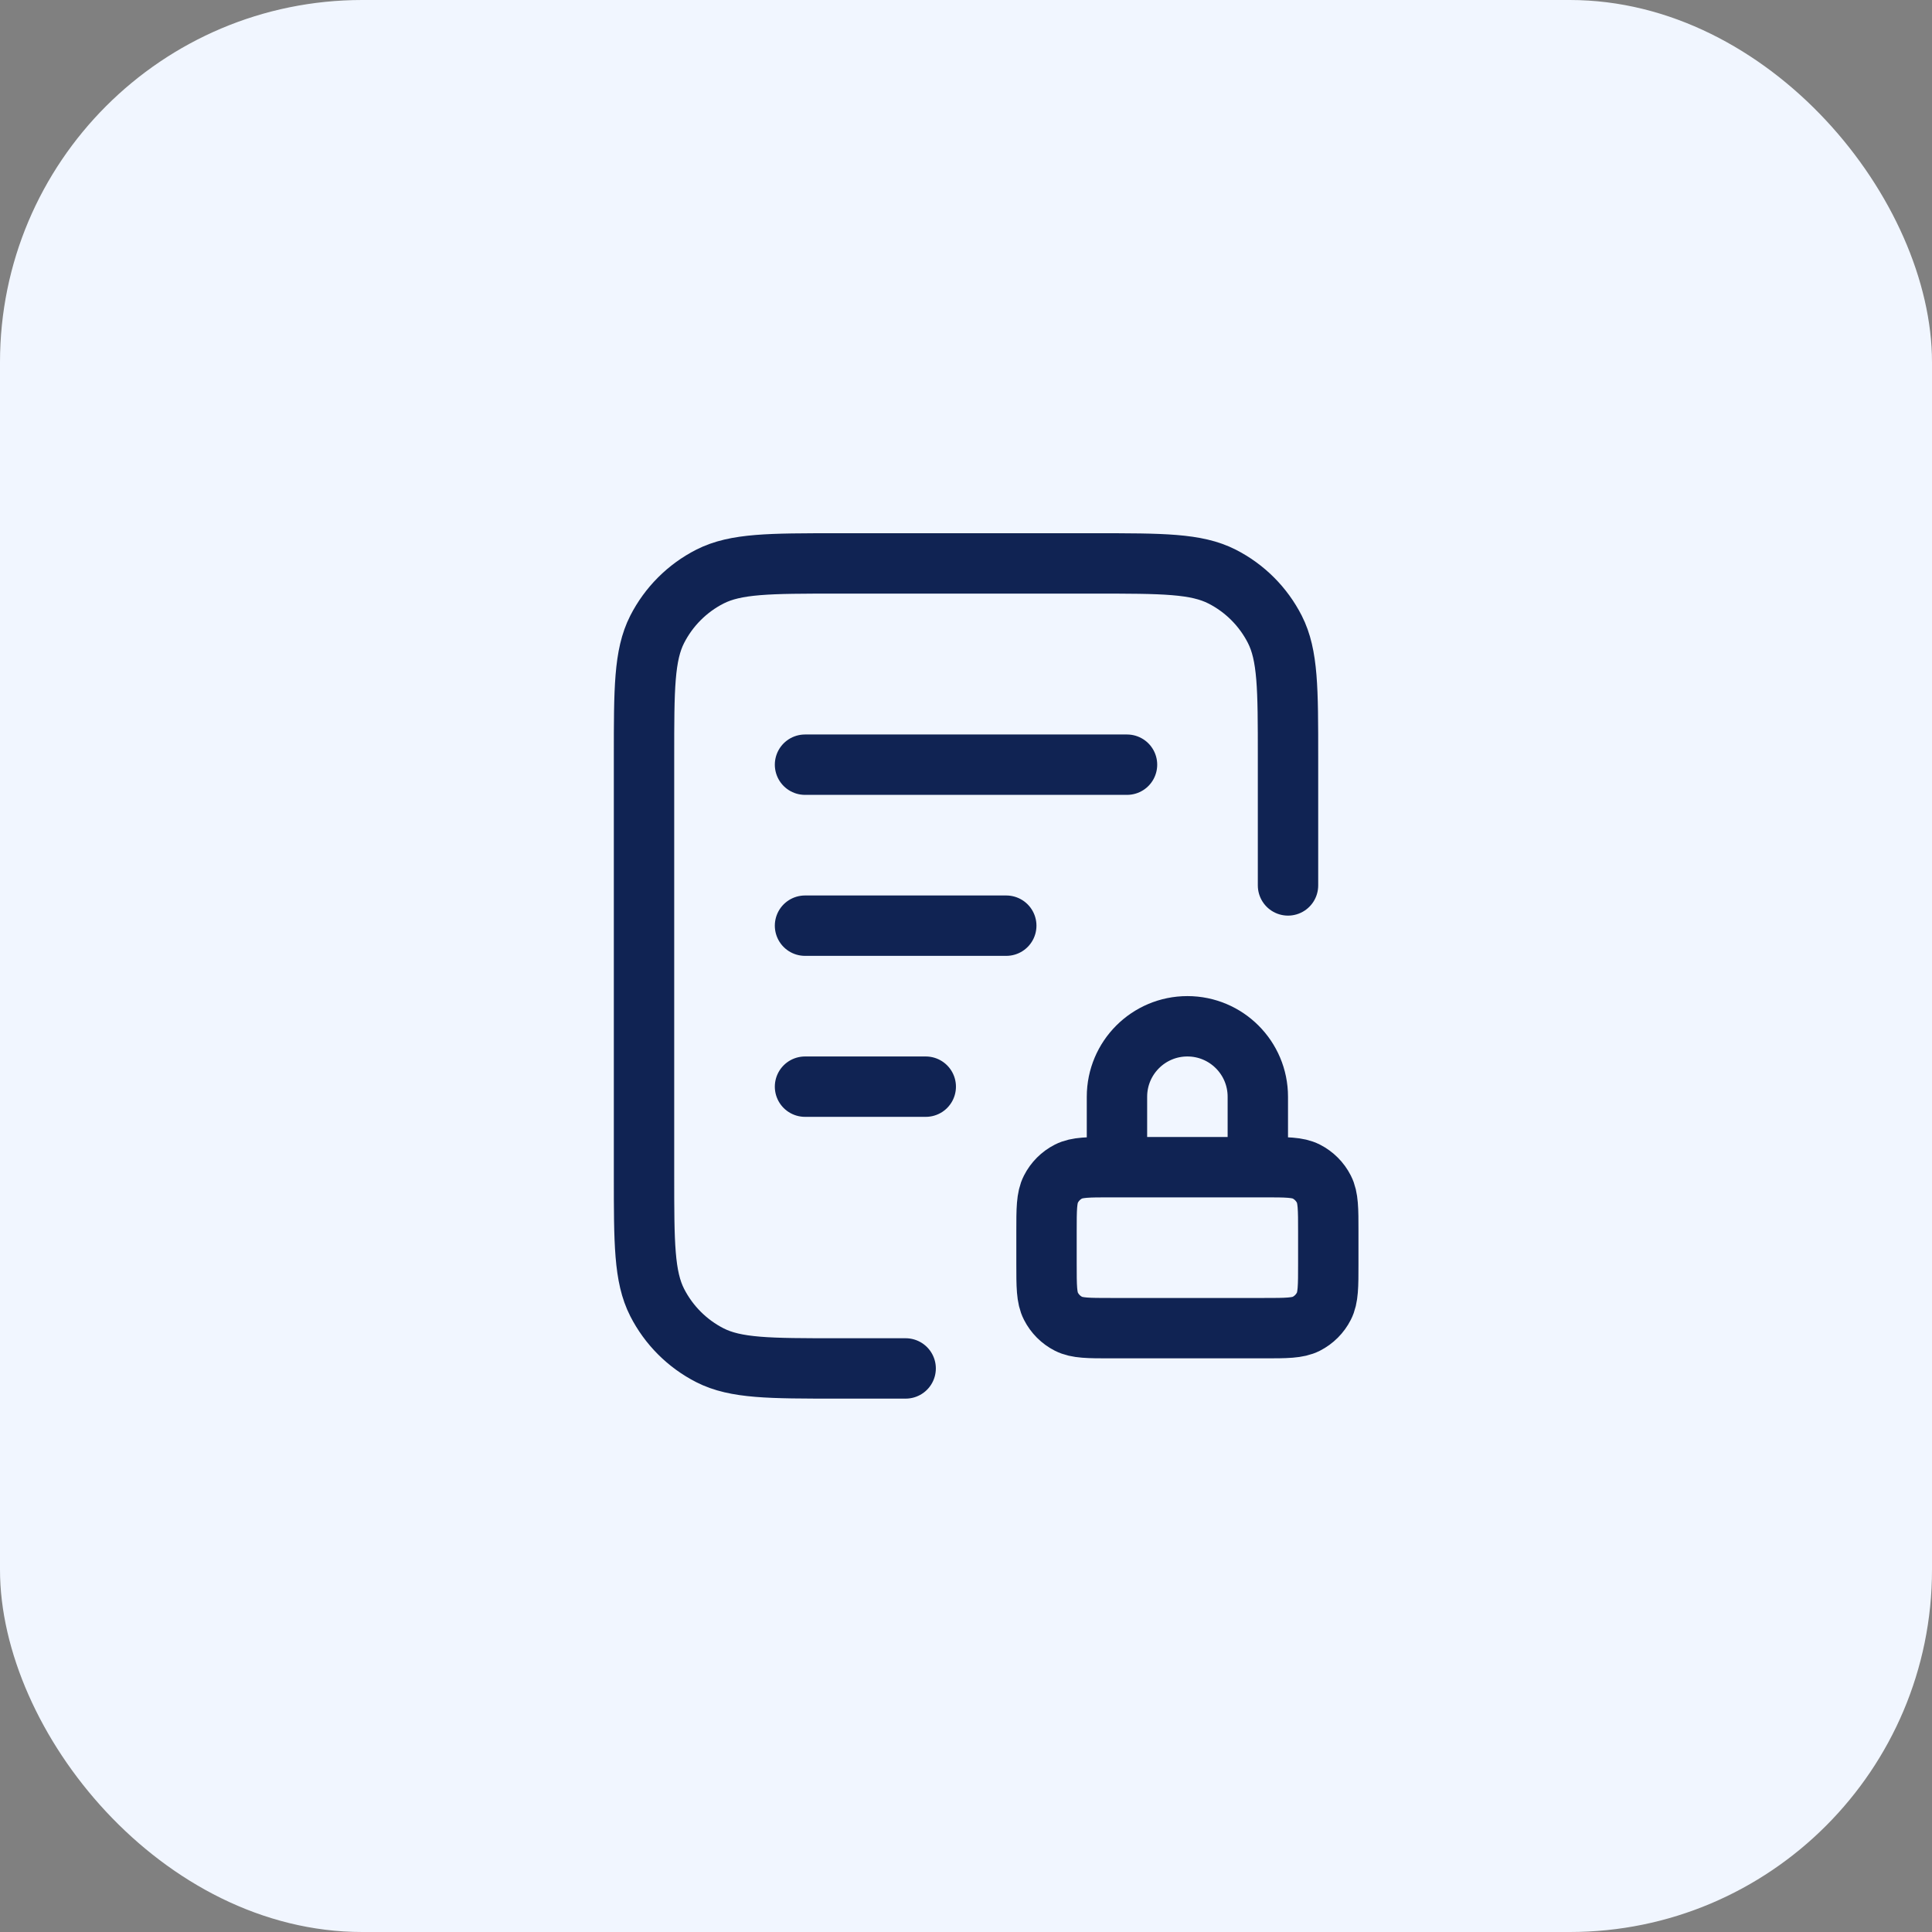 <svg width="64" height="64" viewBox="0 0 64 64" fill="none" xmlns="http://www.w3.org/2000/svg">
<rect x="0" y="0" width="64" height="64" fill="#808080" stroke="none"/>
<rect width="64" height="64" rx="12" fill="#F1F6FF"/>
<path d="M42.667 29.331V25.064C42.667 22.824 42.667 21.704 42.231 20.848C41.848 20.096 41.236 19.483 40.483 19.1C39.628 18.664 38.508 18.664 36.267 18.664H27.734C25.494 18.664 24.374 18.664 23.518 19.1C22.765 19.483 22.154 20.096 21.77 20.848C21.334 21.704 21.334 22.824 21.334 25.064V38.931C21.334 41.171 21.334 42.291 21.77 43.147C22.154 43.899 22.765 44.511 23.518 44.895C24.374 45.331 25.494 45.331 27.734 45.331H30.001M33.334 30.664H26.667M30.667 35.997H26.667M37.334 25.331H26.667M41.667 38.664V36.331C41.667 35.042 40.623 33.997 39.334 33.997C38.045 33.997 37.001 35.042 37.001 36.331V38.664M36.801 43.997H41.867C42.614 43.997 42.987 43.997 43.273 43.852C43.523 43.724 43.727 43.52 43.855 43.269C44.001 42.984 44.001 42.611 44.001 41.864V40.797C44.001 40.051 44.001 39.677 43.855 39.392C43.727 39.141 43.523 38.937 43.273 38.809C42.987 38.664 42.614 38.664 41.867 38.664H36.801C36.054 38.664 35.681 38.664 35.395 38.809C35.144 38.937 34.941 39.141 34.813 39.392C34.667 39.677 34.667 40.051 34.667 40.797V41.864C34.667 42.611 34.667 42.984 34.813 43.269C34.941 43.52 35.144 43.724 35.395 43.852C35.681 43.997 36.054 43.997 36.801 43.997Z" stroke="#102353" stroke-width="2" stroke-linecap="round" stroke-linejoin="round"/>
</svg>

